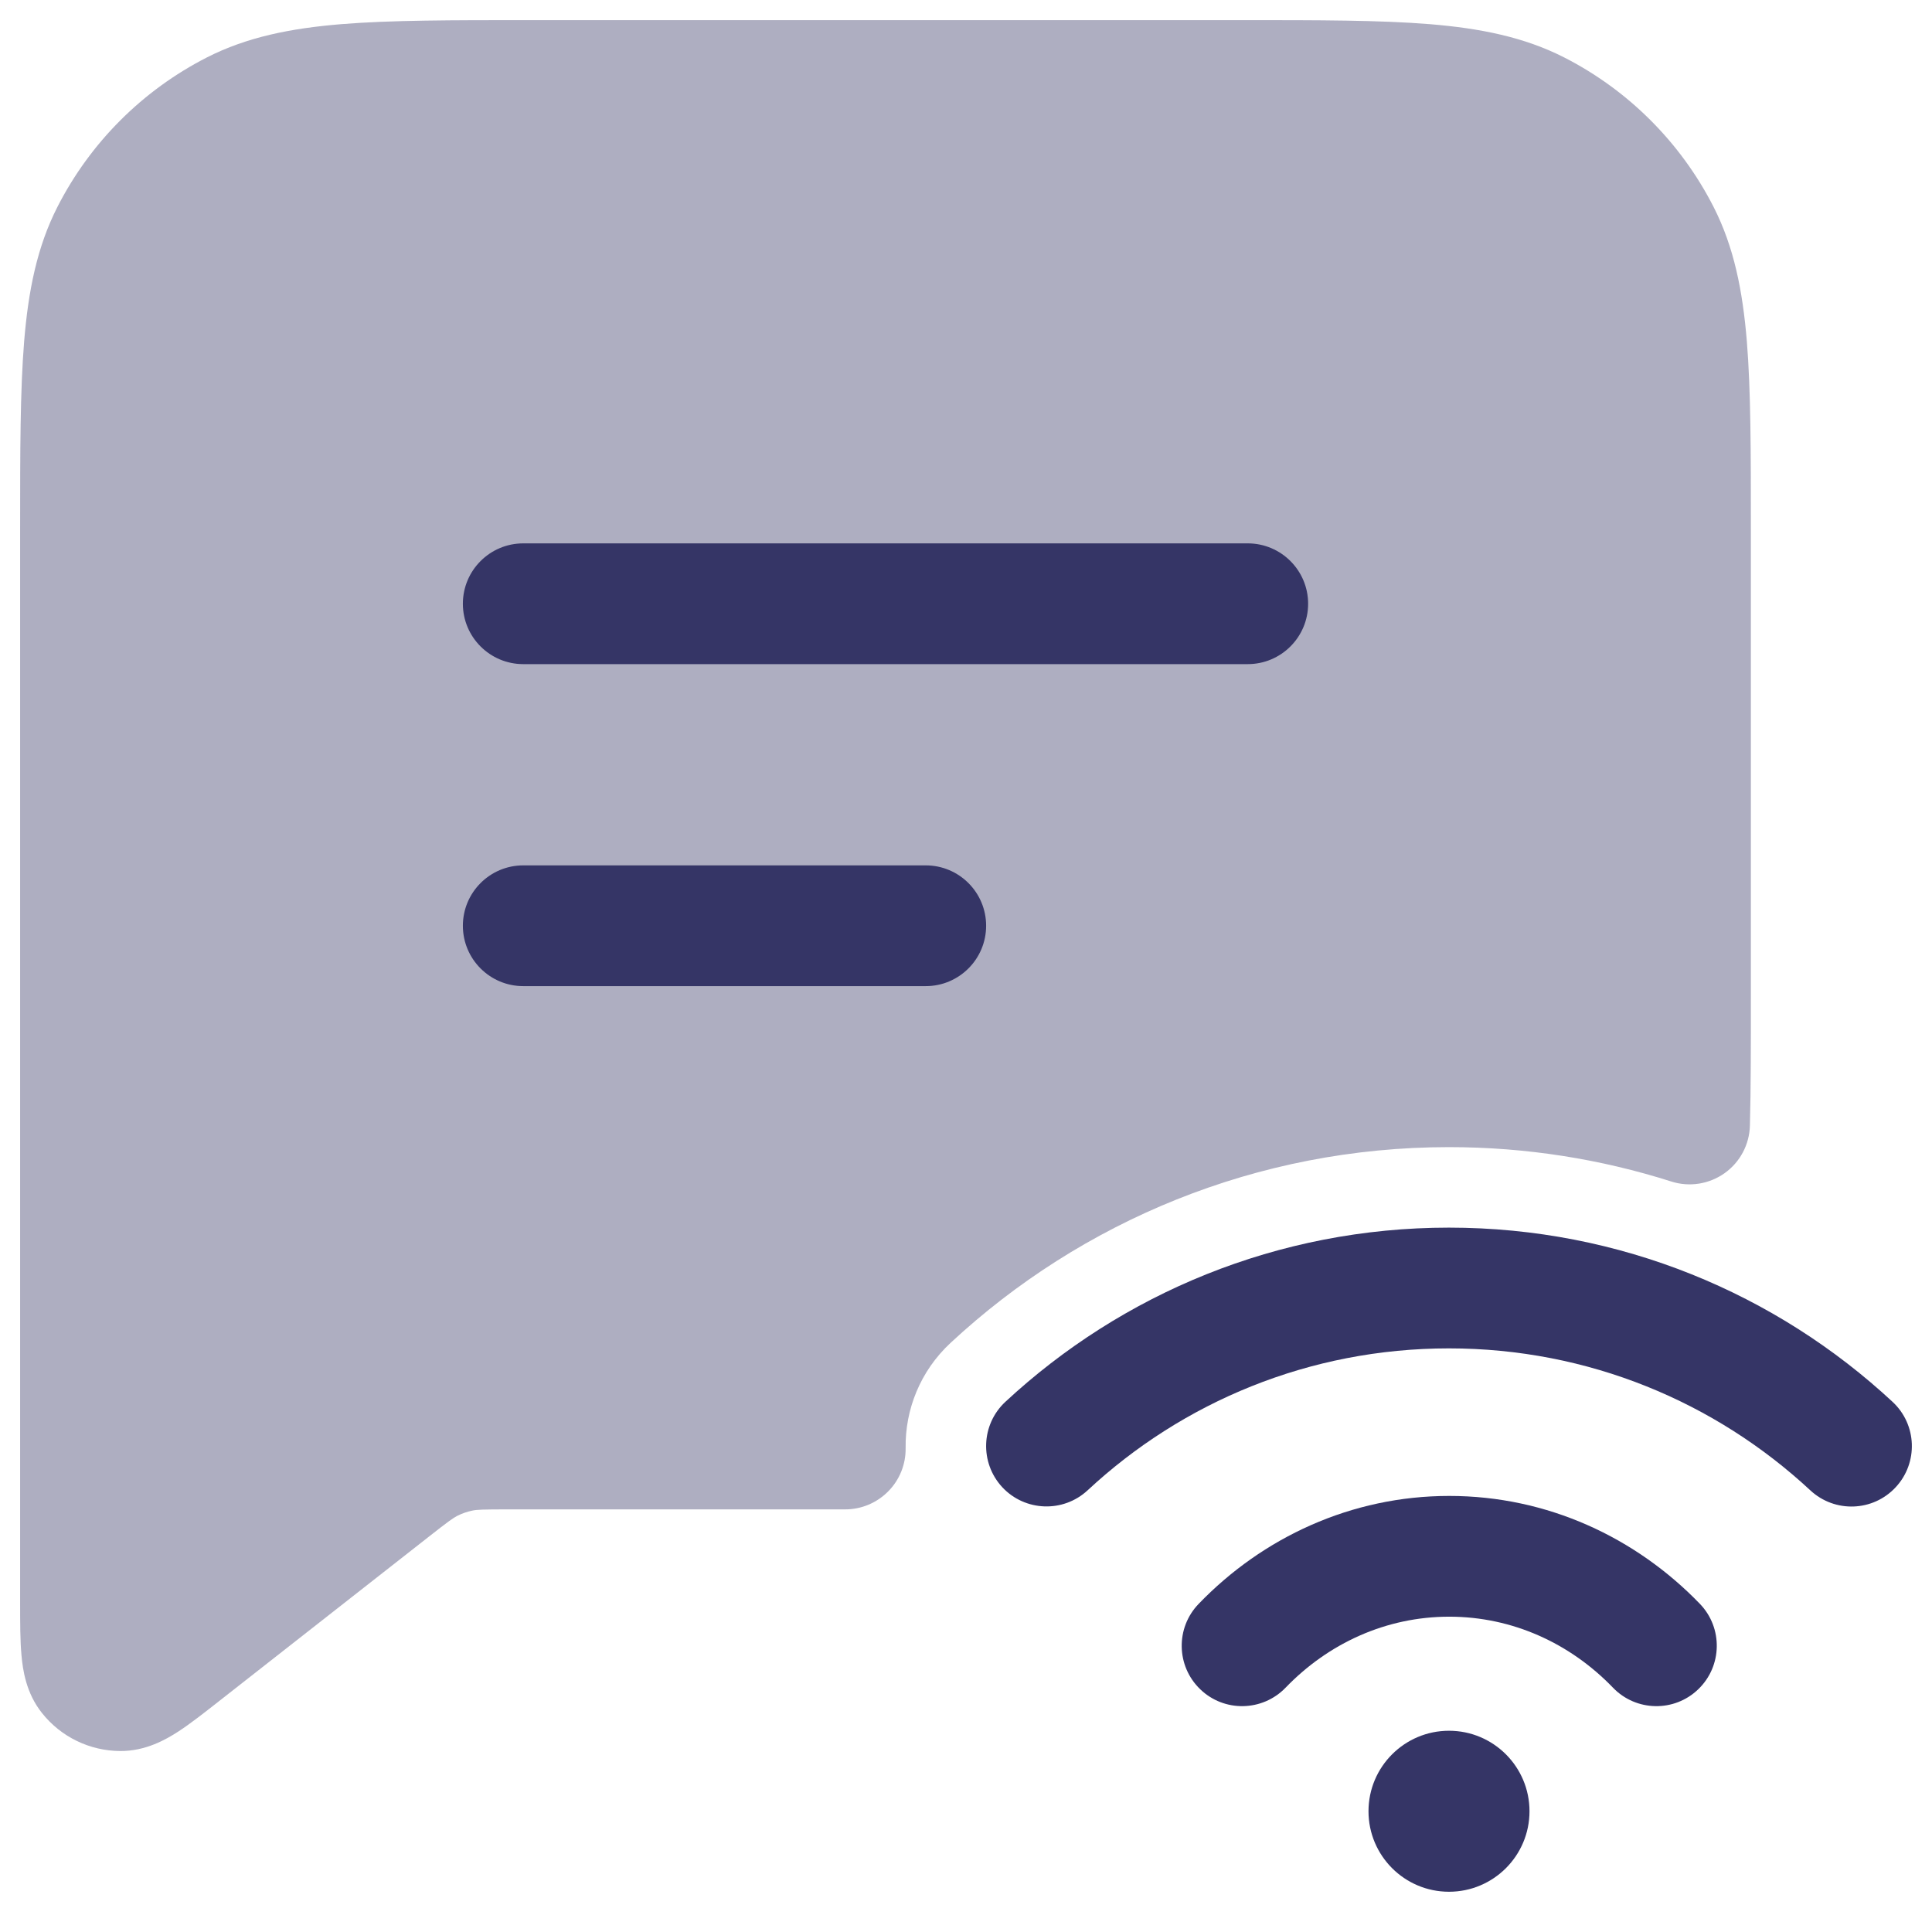 <svg width="24" height="24" viewBox="0 0 24 24" fill="none" xmlns="http://www.w3.org/2000/svg">
<g clip-path="url(#clip0_9002_253)">
<path opacity="0.4" d="M15.433 0.25H6.567C5.615 0.25 4.854 0.25 4.24 0.3C3.61 0.352 3.068 0.46 2.571 0.713C1.771 1.121 1.121 1.771 0.713 2.571C0.46 3.068 0.352 3.61 0.3 4.24C0.25 4.854 0.25 5.615 0.25 6.567L0.25 19.915C0.25 20.153 0.25 20.38 0.267 20.564C0.283 20.742 0.323 21.031 0.521 21.279C0.756 21.576 1.114 21.75 1.493 21.752C1.81 21.754 2.063 21.608 2.213 21.511C2.367 21.411 2.546 21.27 2.733 21.123L5.311 19.102L5.312 19.101C5.576 18.894 5.63 18.856 5.681 18.83C5.741 18.8 5.804 18.778 5.869 18.765C5.926 18.753 5.992 18.75 6.329 18.75H10.5C10.701 18.75 10.893 18.669 11.034 18.526C11.175 18.384 11.253 18.19 11.25 17.989C11.243 17.51 11.431 17.032 11.809 16.681C13.431 15.174 15.61 14.25 17.999 14.25C18.963 14.25 19.89 14.4 20.761 14.677C20.986 14.749 21.231 14.71 21.423 14.574C21.616 14.437 21.732 14.218 21.738 13.982C21.75 13.531 21.75 13.009 21.75 12.408V6.567C21.75 5.615 21.75 4.854 21.7 4.24C21.648 3.61 21.54 3.068 21.287 2.571C20.879 1.771 20.229 1.121 19.43 0.713C18.932 0.46 18.39 0.352 17.76 0.3C17.146 0.25 16.385 0.25 15.433 0.25Z" fill="#353566"/>
<path d="M15.5 8.25L6.5 8.25C6.086 8.25 5.75 7.914 5.75 7.5C5.75 7.086 6.086 6.75 6.5 6.75H15.5C15.914 6.75 16.25 7.086 16.25 7.5C16.25 7.914 15.914 8.25 15.5 8.25Z" fill="#353566"/>
<path d="M11.5 12.25L6.5 12.25C6.086 12.25 5.75 11.914 5.75 11.5C5.75 11.086 6.086 10.75 6.5 10.75L11.5 10.75C11.914 10.75 12.25 11.086 12.25 11.5C12.25 11.914 11.914 12.25 11.5 12.25Z" fill="#353566"/>
<path d="M13.511 18.513C14.688 17.418 16.265 16.75 17.999 16.75C19.734 16.75 21.311 17.419 22.489 18.514C22.793 18.796 23.267 18.779 23.549 18.475C23.831 18.172 23.814 17.697 23.511 17.415C22.066 16.072 20.128 15.25 17.999 15.25C15.872 15.25 13.934 16.072 12.489 17.414C12.186 17.696 12.169 18.17 12.45 18.474C12.732 18.777 13.207 18.795 13.511 18.513Z" fill="#353566"/>
<path d="M18.003 20.083C17.218 20.083 16.501 20.414 15.97 20.965C15.682 21.263 15.207 21.272 14.909 20.984C14.611 20.697 14.602 20.222 14.89 19.924C15.683 19.101 16.783 18.583 18.003 18.583C19.224 18.583 20.323 19.101 21.117 19.924C21.404 20.222 21.395 20.697 21.097 20.984C20.799 21.272 20.324 21.263 20.037 20.965C19.506 20.414 18.788 20.083 18.003 20.083Z" fill="#353566"/>
<path d="M18 21.5C17.448 21.5 17 21.948 17 22.5C17 23.052 17.448 23.5 18 23.5C18.552 23.5 19 23.052 19 22.5C19 21.948 18.552 21.5 18 21.5Z" fill="#353566"/>
</g>
<defs>
<clipPath id="clip0_9002_253">
<rect width="24" height="24" fill="white"/>
</clipPath>
</defs>
</svg>

